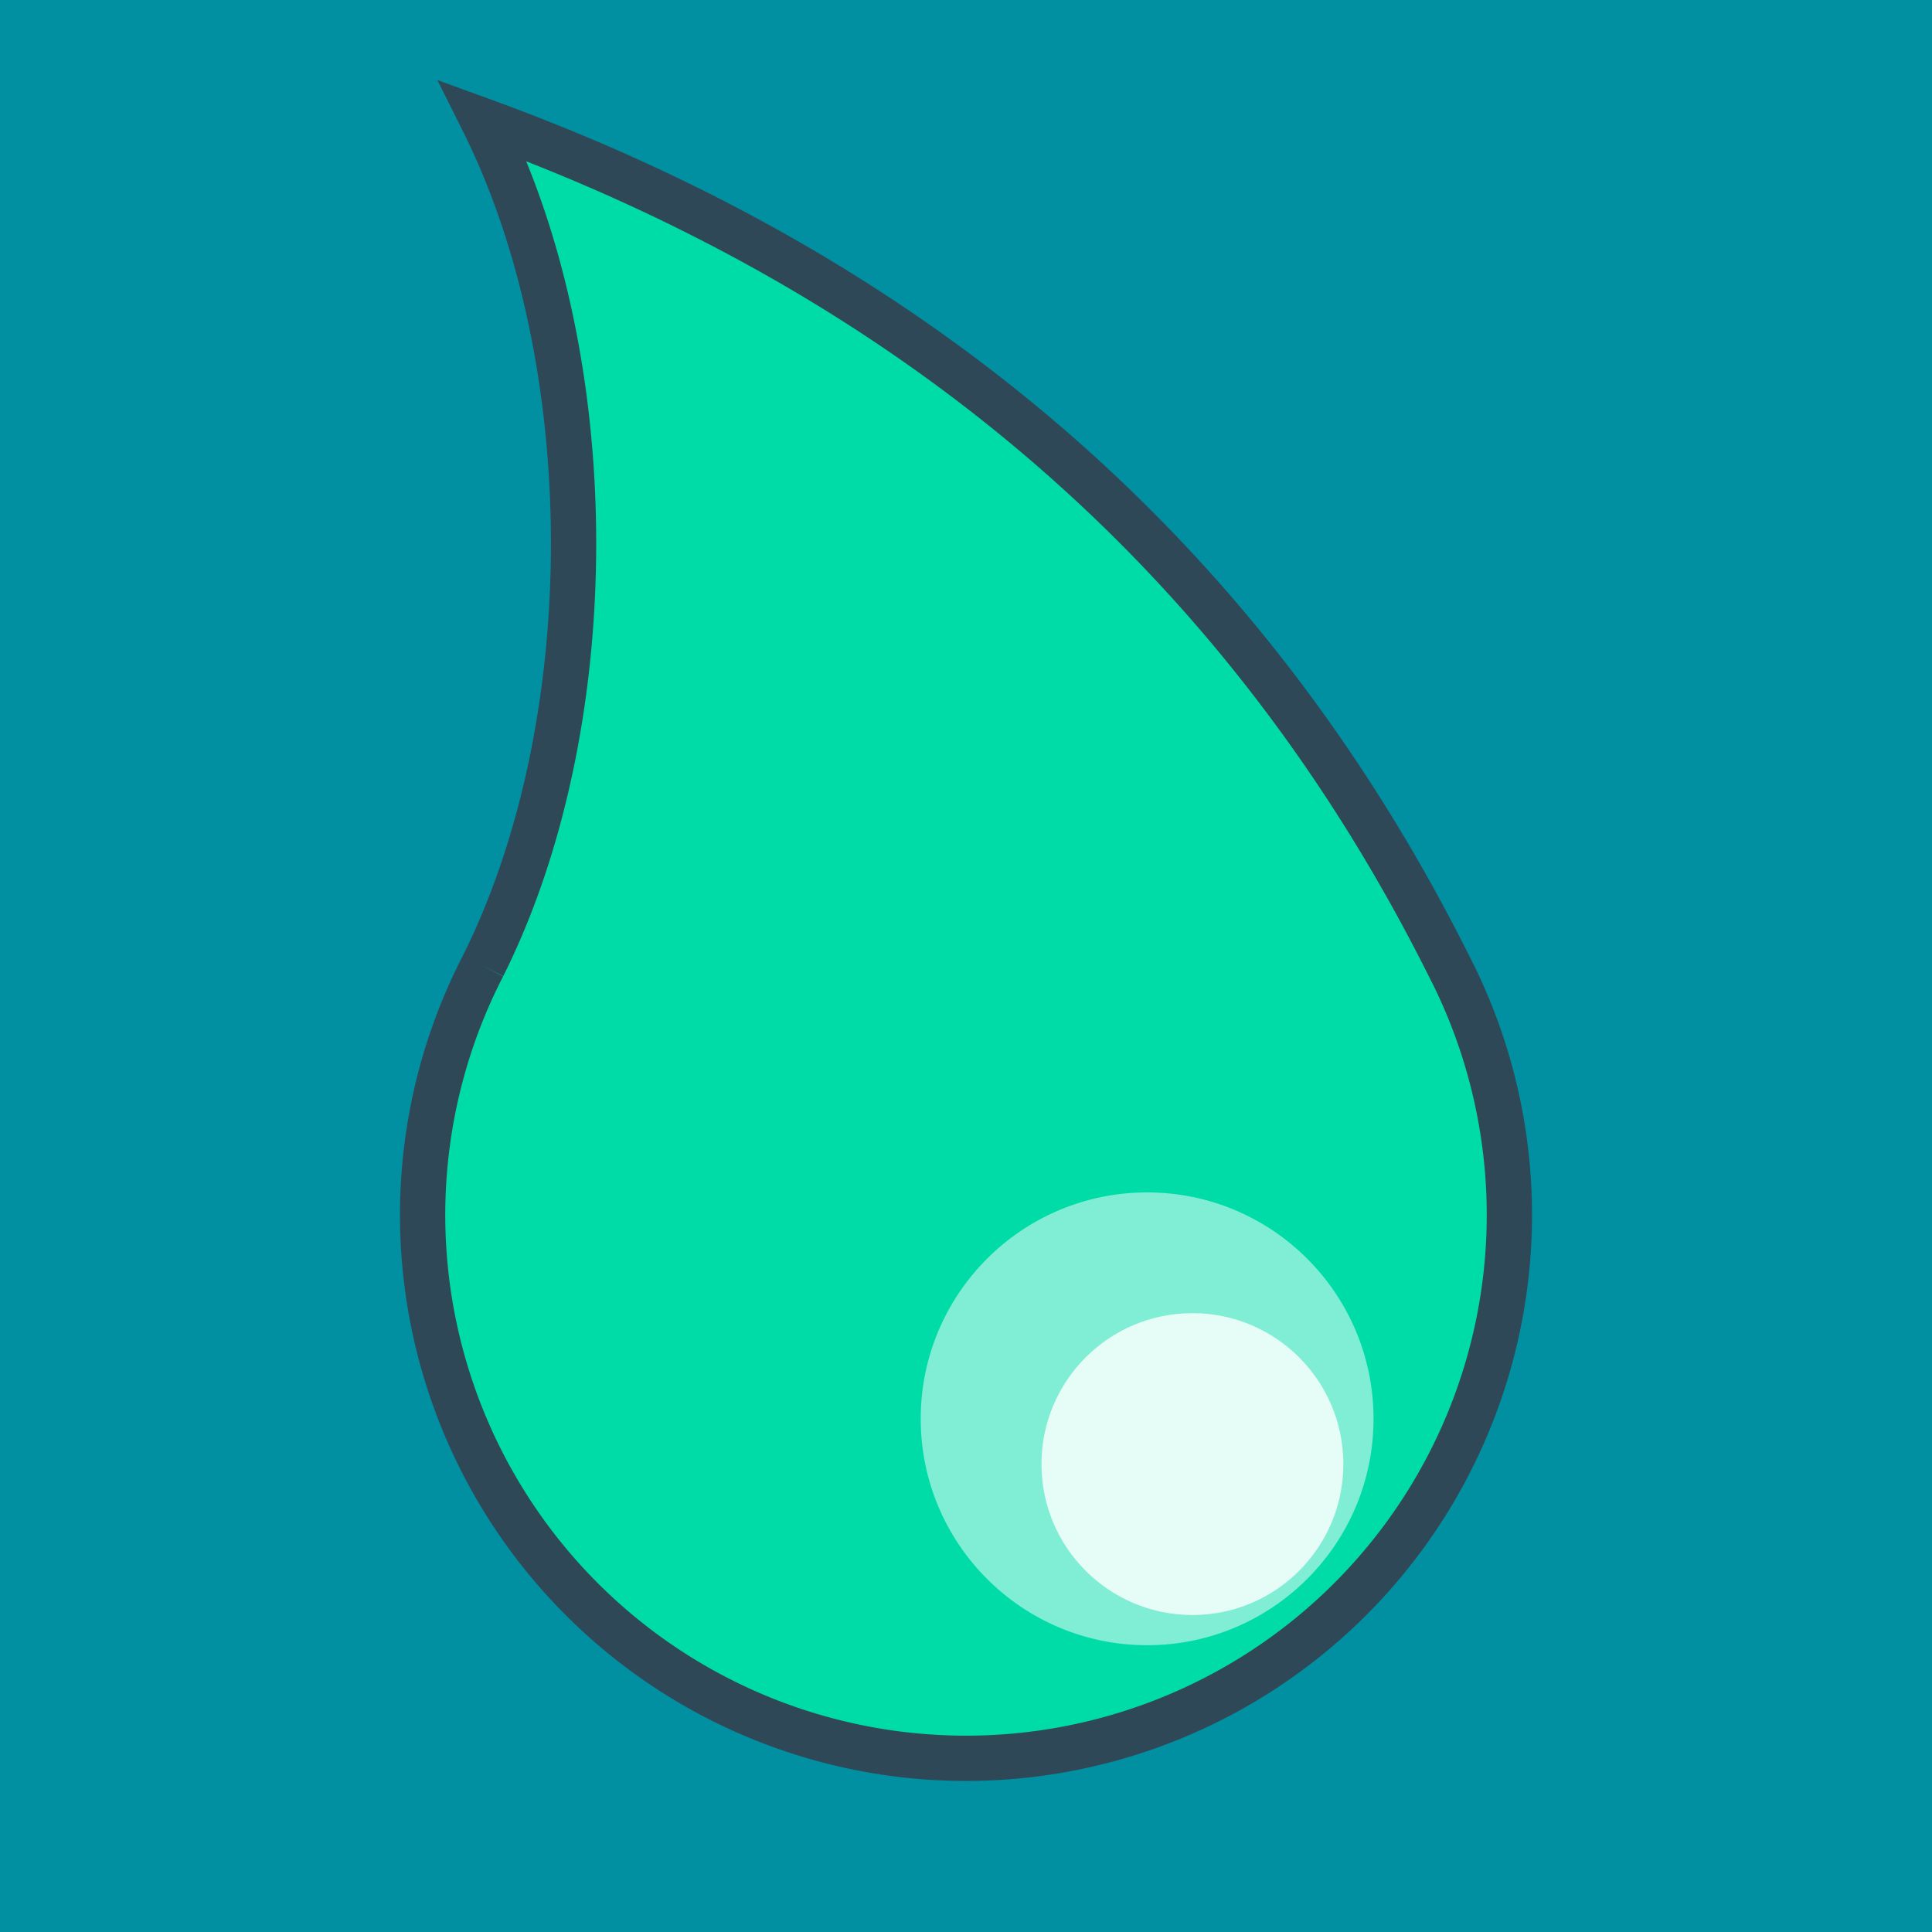 <svg id="svg" version="1.1" xmlns="http://www.w3.org/2000/svg" width="256" height="256" viewBox="0,0,256,256">
  <rect x="0" y="0" width="256" height="256" fill="#333333" stroke="none"/>
  <def>
    <path id="droplet" d="M 64 128
      C 80 96, 80 48, 64 16
      Q 152 48, 192 128
      A 72 72, 0, 1, 1, 64 128"/>
  </def>
  <g>
    <rect width="256" height="256" fill="#0090a1"></rect>
    <g>
      <use href="#droplet" fill="#00dca8" />

      <circle cx="152" cy="188" r="30" fill="white" fill-opacity="0.5"/>
      <circle cx="158" cy="194" r="20" fill="white" fill-opacity="0.8"/>

      <use href="#droplet" fill="transparent" stroke="#2f4858" stroke-width="6" />
    </g>
  </g>
</svg>
